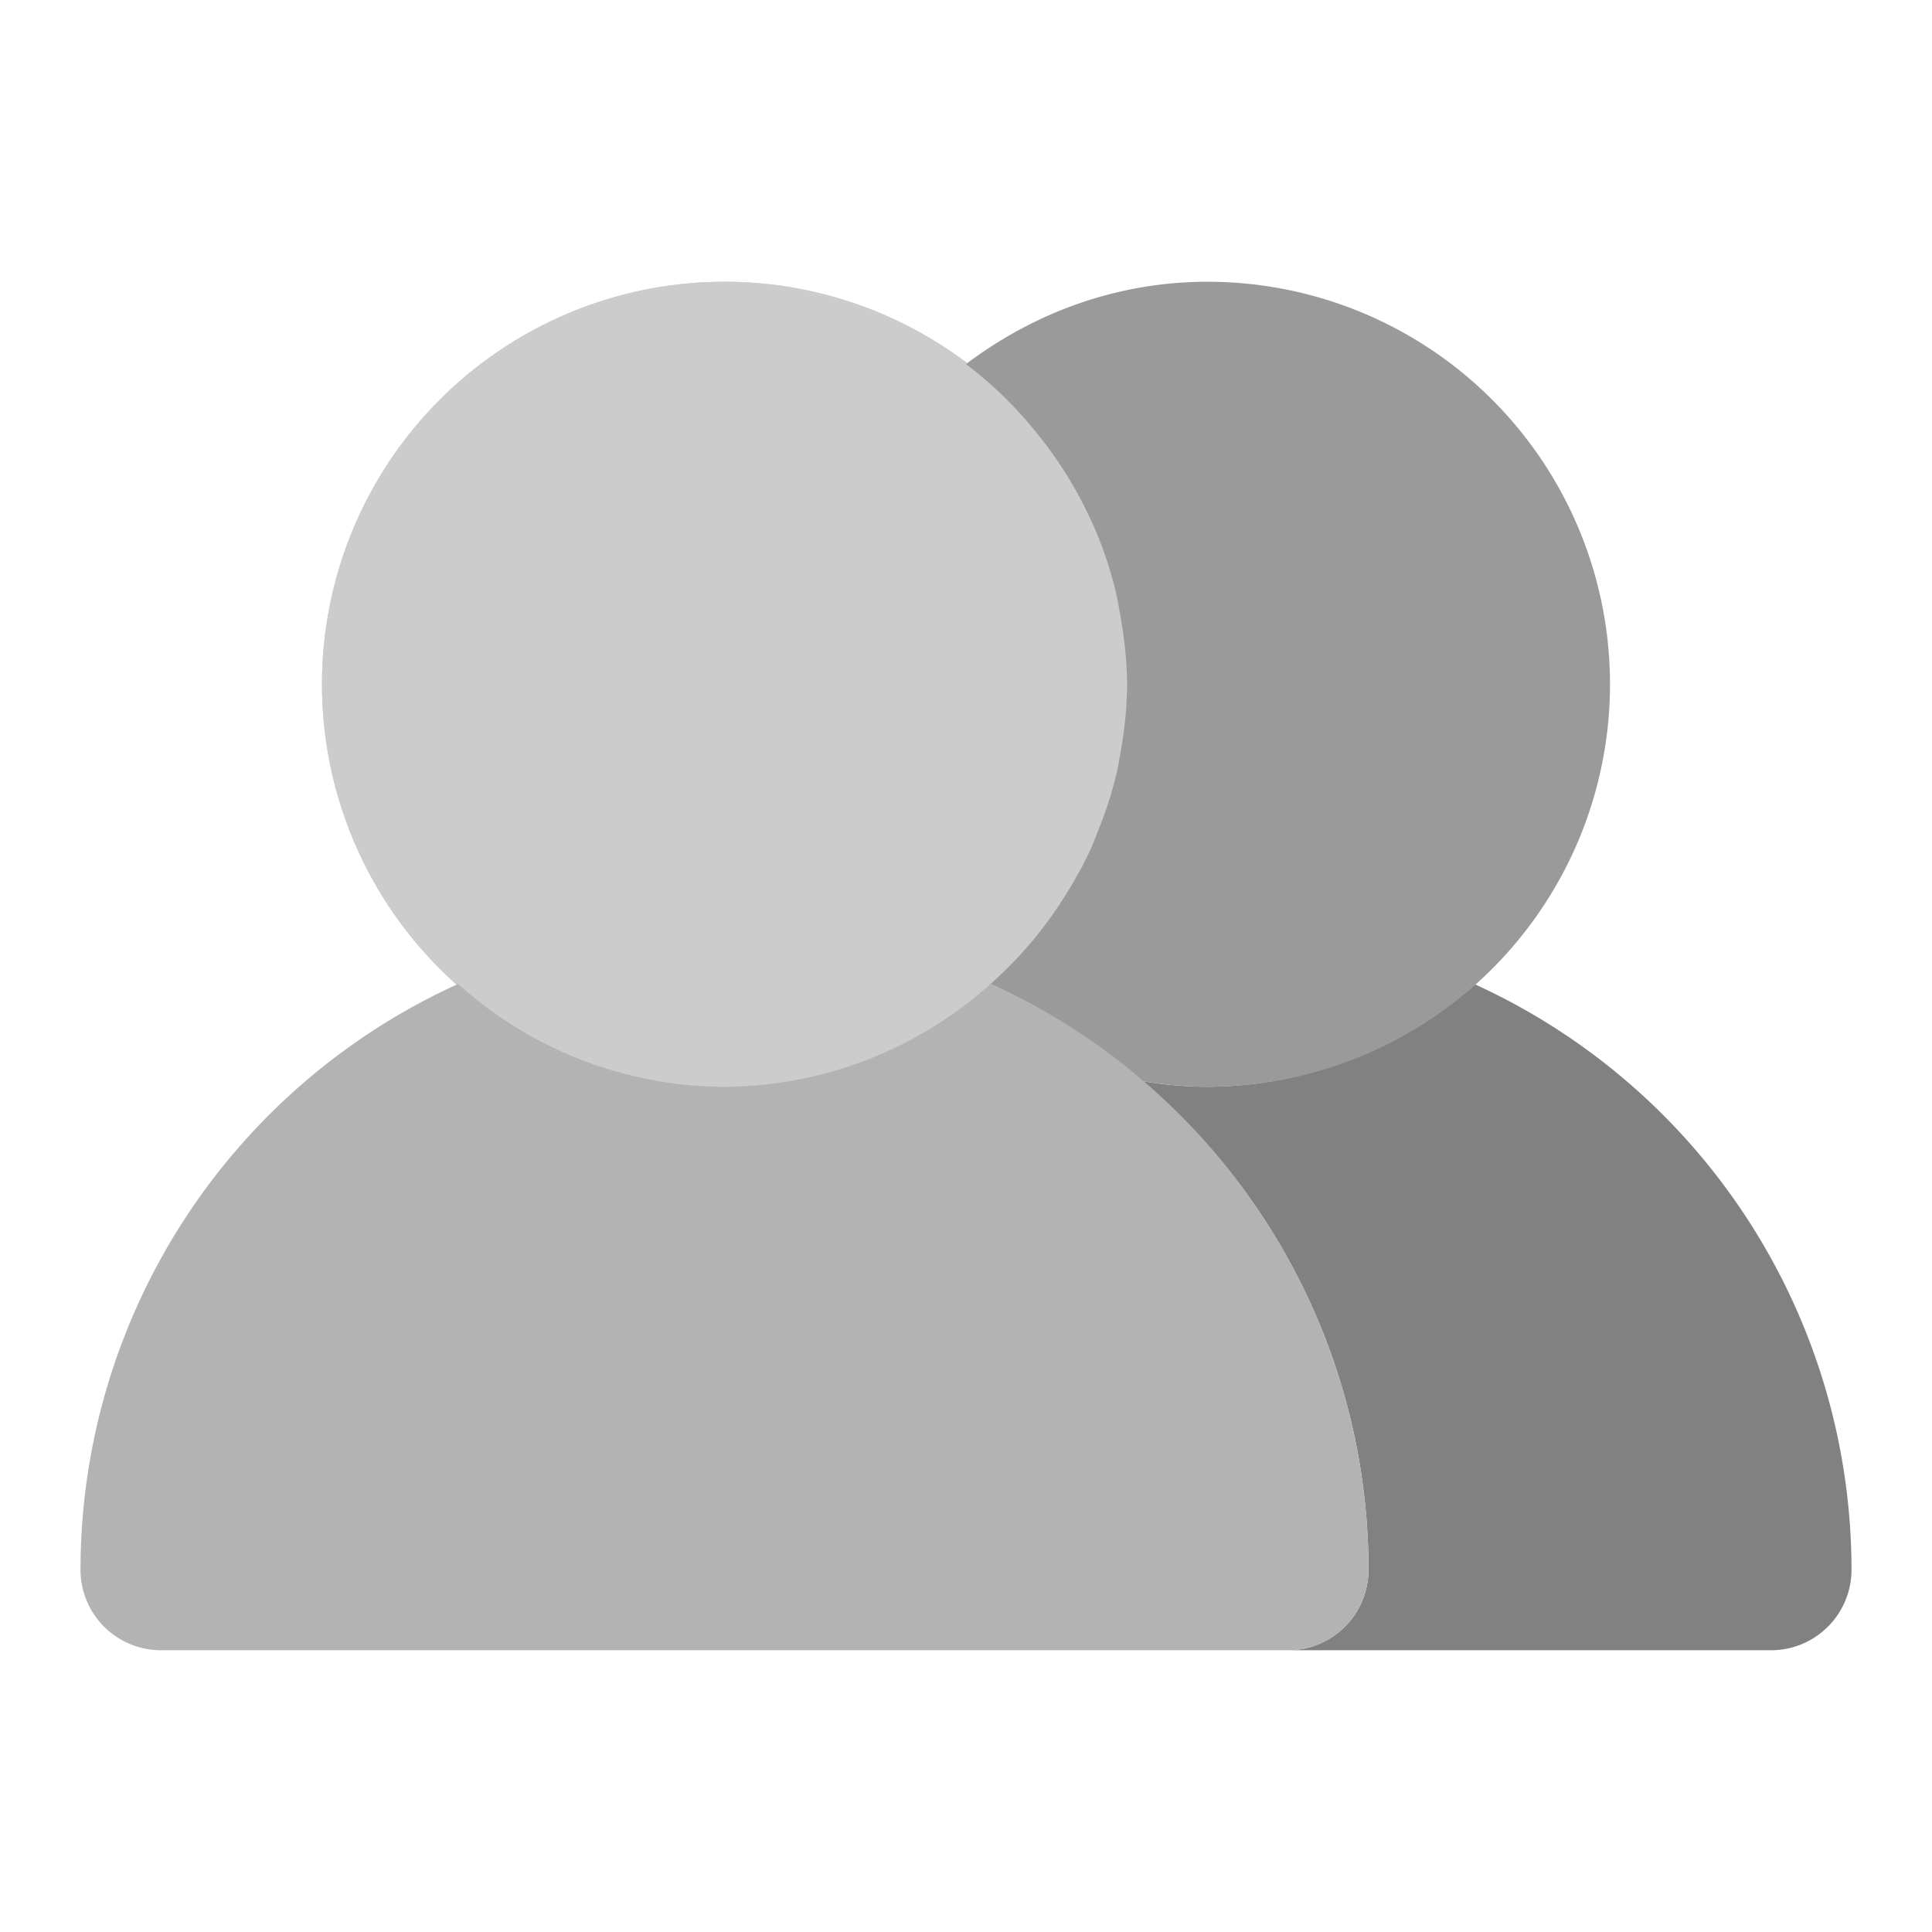 <svg xmlns="http://www.w3.org/2000/svg" width="24" height="24" fill="none" viewBox="0 0 24 24">
  <path fill="#818181" d="M18.307 12.221A4.967 4.967 0 0115 13.5c-.271 0-.537-.025-.795-.068-.028-.024-.06-.041-.087-.065A7.965 7.965 0 0117 19.5a1 1 0 01-1 1h6a1 1 0 001-1 7.995 7.995 0 00-4.693-7.279z"/>
  <path fill="#CCC" d="M9 13.5a5 5 0 110-10 5 5 0 010 10z"/>
  <path fill="#CCC" d="M9 13.5a5 5 0 110-10 5 5 0 010 10z"/>
  <path fill="#B3B3B3" d="M12.306 12.221A4.967 4.967 0 019 13.5a4.96 4.96 0 01-3.309-1.277A7.995 7.995 0 001 19.5a1 1 0 001 1h14a1 1 0 001-1 7.995 7.995 0 00-4.694-7.279z"/>
  <path fill="#9A9A9A" d="M15 3.5c-1.13 0-2.162.39-3 1.023a4.996 4.996 0 01.927.917 4.974 4.974 0 01.594.955c.042.091.085.181.122.275.097.241.175.49.233.75.013.06.023.123.034.185.053.29.09.588.09.895 0 .315-.036.62-.093.917-.009.044-.013.09-.023.133a4.874 4.874 0 01-.227.729c-.036.094-.071.188-.113.28a4.97 4.97 0 01-.283.52 4.99 4.99 0 01-.955 1.143c.691.314 1.33.722 1.899 1.21.258.043.523.068.795.068a5 5 0 000-10z"/>
</svg>
